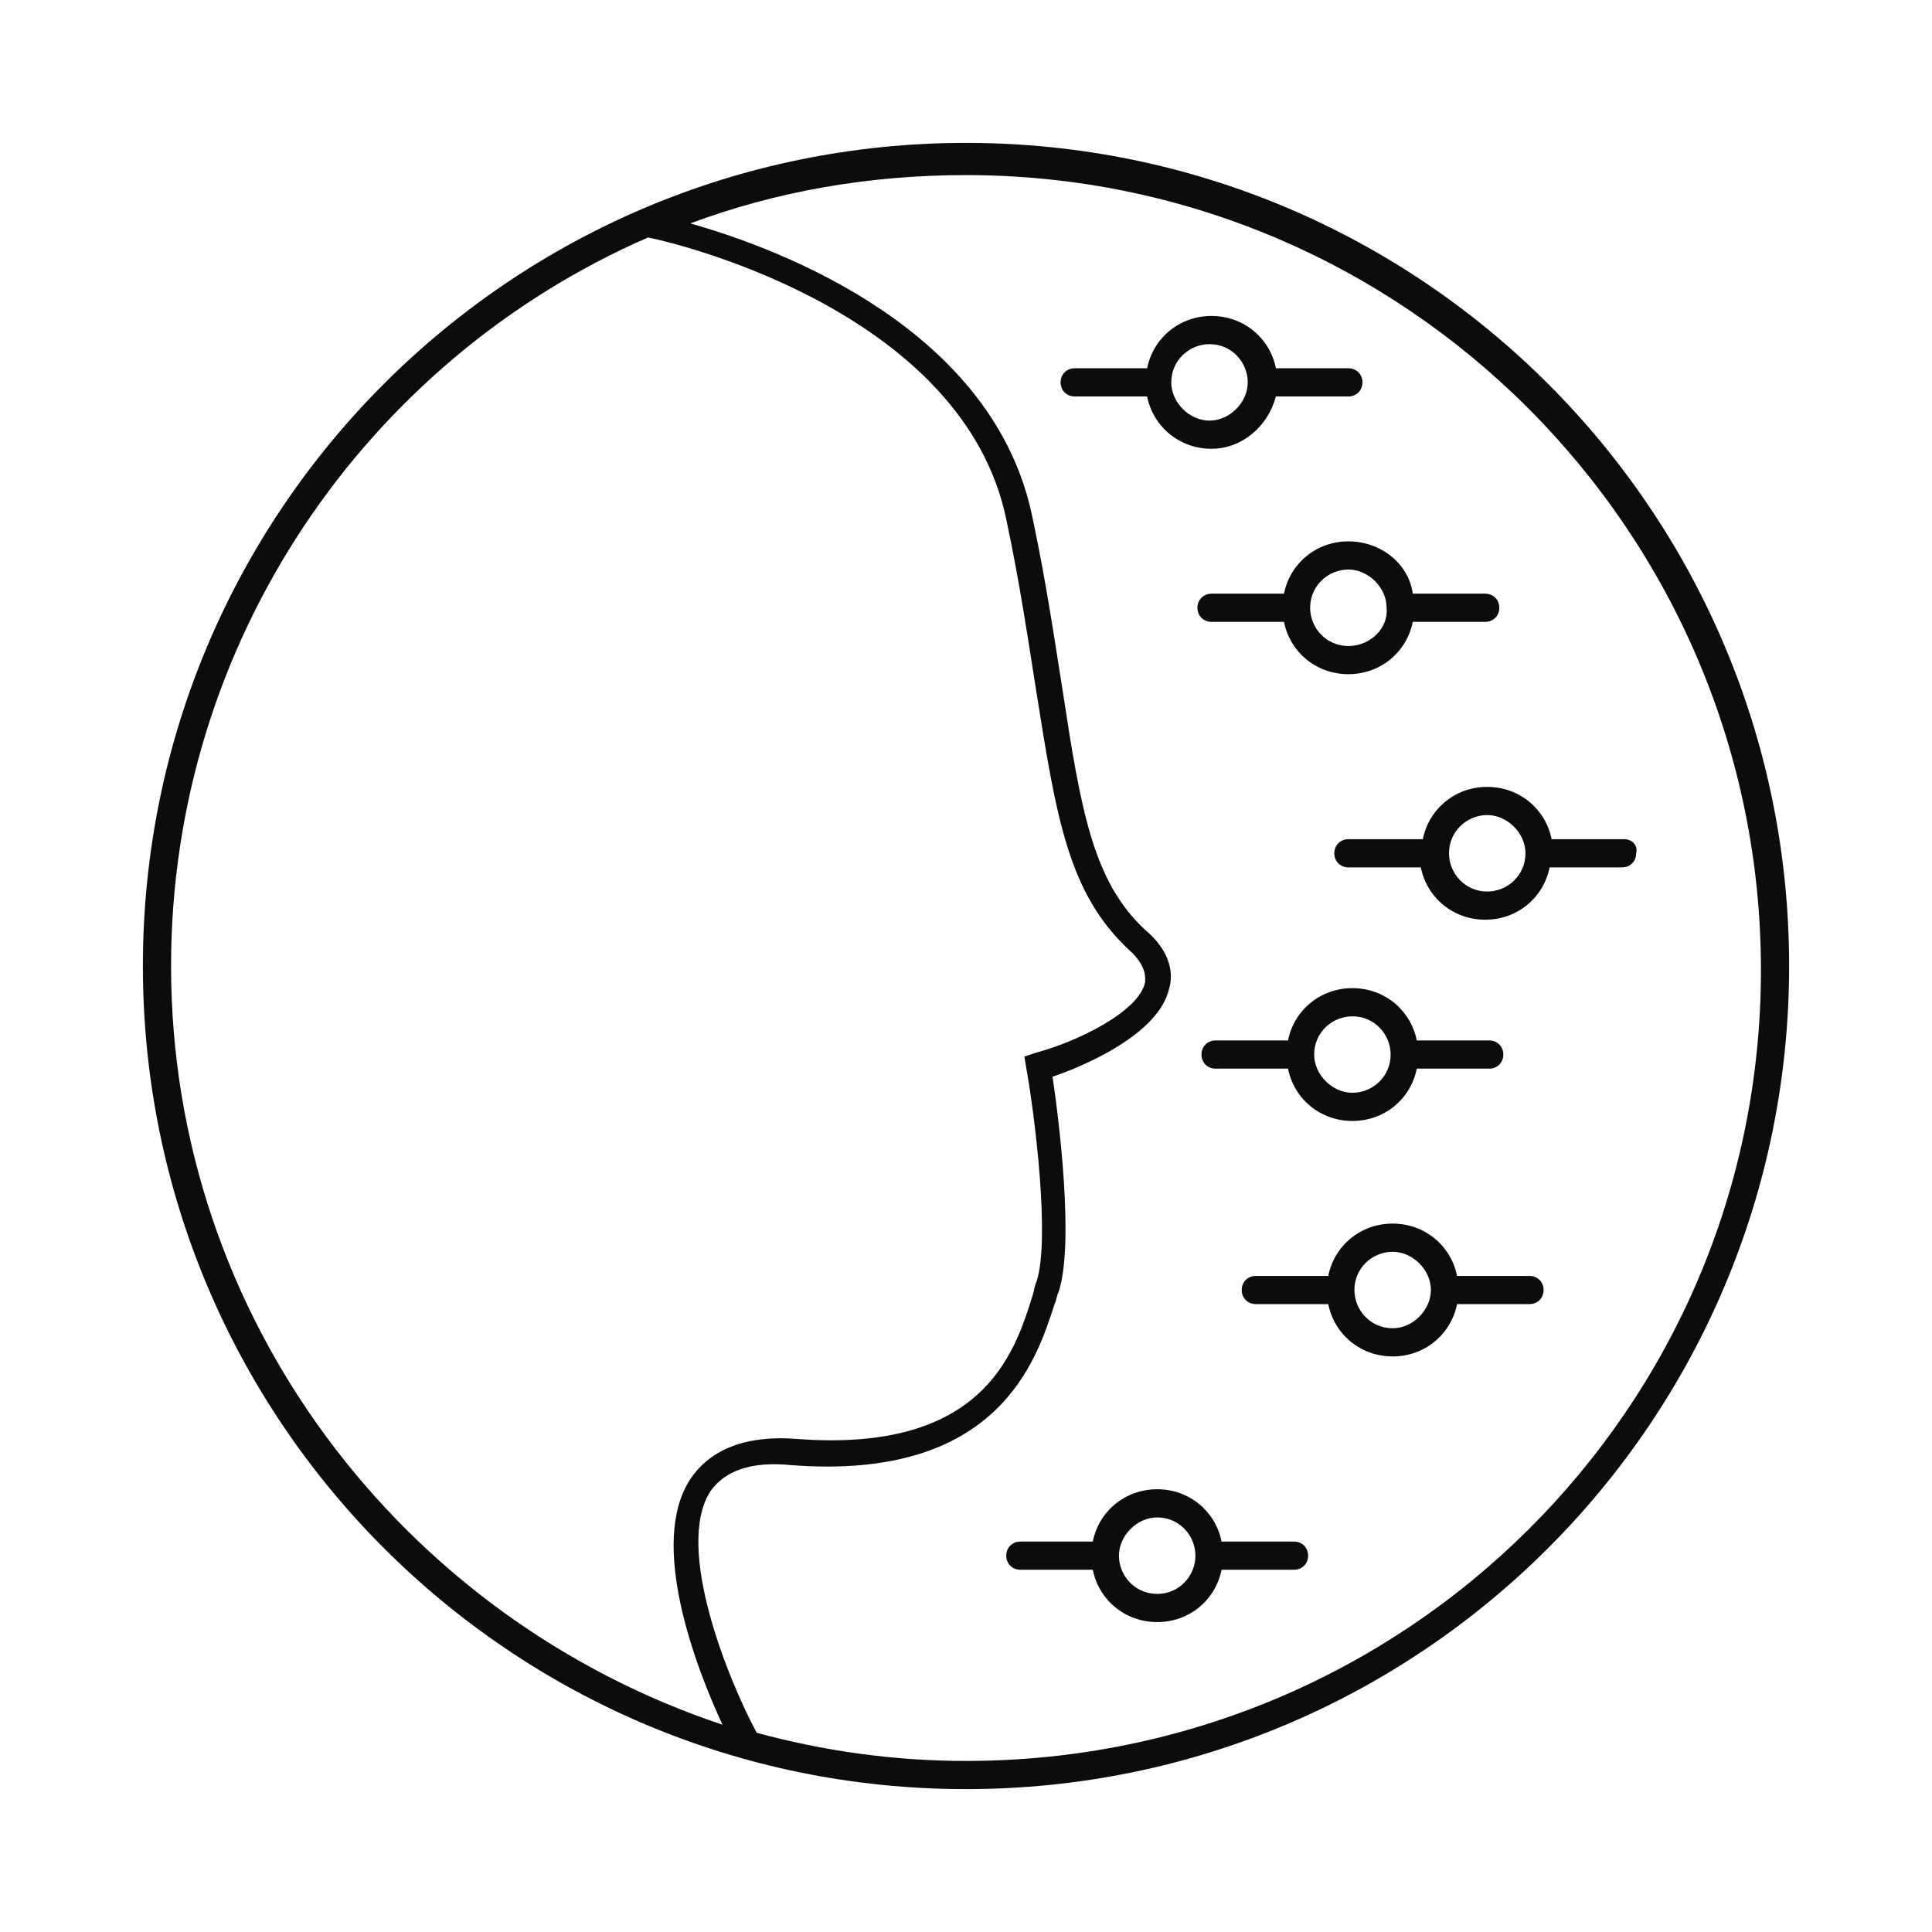 <?xml version="1.0" encoding="utf-8"?>
<!-- Generator: Adobe Illustrator 21.0.0, SVG Export Plug-In . SVG Version: 6.00 Build 0)  -->
<svg version="1.0" id="Layer_1" xmlns="http://www.w3.org/2000/svg" xmlns:xlink="http://www.w3.org/1999/xlink" x="0px" y="0px"
	 viewBox="0 0 96 96" style="enable-background:new 0 0 96 96;" xml:space="preserve">
<style type="text/css">
	.st0{fill:#0B0C0C;}
</style>
<g>
	<path class="st0" d="M48,7.1C25.4,7.1,7.1,25.4,7.1,48S25.4,88.9,48,88.9S88.9,70.6,88.9,48S70.6,7.1,48,7.1z M8.5,48
		c0-16.1,9.7-30.1,23.7-36.2c2,0.4,15.7,3.9,17.8,14c0.7,3.3,1.1,6.1,1.5,8.6c1,6.3,1.6,10,4.6,12.8c0.9,0.8,0.8,1.4,0.8,1.6
		c-0.3,1.5-3.5,3-5.4,3.5l-0.6,0.2l0.1,0.6c0.4,2.2,1.2,8.5,0.5,10.6c-0.1,0.2-0.1,0.4-0.2,0.7c-0.9,2.9-2.5,7.8-11.7,7.1
		c-2.5-0.2-4.3,0.5-5.3,2c-2.1,3.2,0.3,9.4,1.6,12.2C20,80.4,8.5,65.5,8.5,48z M48,87.5c-3.6,0-7.1-0.5-10.4-1.4
		c-1.4-2.6-4.1-9.2-2.3-12c0.7-1,2-1.5,4-1.3c10.3,0.8,12.2-5.2,13.1-8c0.1-0.2,0.1-0.4,0.2-0.6c0.8-2.4,0-8.7-0.3-10.7
		c1.5-0.5,5.3-2.1,5.8-4.4c0.2-0.7,0.1-1.8-1.2-2.9c-2.6-2.4-3.2-6-4.1-11.9c-0.4-2.5-0.8-5.3-1.5-8.6c-1.9-9.3-12.4-13.3-17-14.6
		c4.3-1.6,8.9-2.4,13.7-2.4c21.8,0,39.5,17.7,39.5,39.5S69.8,87.5,48,87.5z"/>
	<path class="st0" d="M67,26.9c-1.6,0-2.9,1.1-3.2,2.6h-3.6c-0.4,0-0.7,0.3-0.7,0.7c0,0.4,0.3,0.7,0.7,0.7h3.6
		c0.3,1.5,1.6,2.6,3.2,2.6s2.9-1.1,3.2-2.6h3.6c0.4,0,0.7-0.3,0.7-0.7c0-0.4-0.3-0.7-0.7-0.7h-3.6C70,28,68.6,26.9,67,26.9z
		 M67,32.1c-1.1,0-1.9-0.9-1.9-1.9c0-1.1,0.9-1.9,1.9-1.9s1.9,0.9,1.9,1.9C69,31.2,68.1,32.1,67,32.1z"/>
	<path class="st0" d="M80.7,41.7h-3.6c-0.3-1.5-1.6-2.6-3.2-2.6c-1.6,0-2.9,1.1-3.2,2.6H67c-0.4,0-0.7,0.3-0.7,0.7
		c0,0.4,0.3,0.7,0.7,0.7h3.6c0.3,1.5,1.6,2.6,3.2,2.6c1.6,0,2.9-1.1,3.2-2.6h3.6c0.4,0,0.7-0.3,0.7-0.7C81.4,42,81.1,41.7,80.7,41.7
		z M73.9,44.3c-1.1,0-1.9-0.9-1.9-1.9c0-1.1,0.9-1.9,1.9-1.9s1.9,0.9,1.9,1.9C75.8,43.5,74.9,44.3,73.9,44.3z"/>
	<path class="st0" d="M60.4,51.7c-0.4,0-0.7,0.3-0.7,0.7s0.3,0.7,0.7,0.7H64c0.3,1.5,1.6,2.6,3.2,2.6c1.6,0,2.9-1.1,3.2-2.6h3.6
		c0.4,0,0.7-0.3,0.7-0.7s-0.3-0.7-0.7-0.7h-3.6c-0.3-1.5-1.6-2.6-3.2-2.6c-1.6,0-2.9,1.1-3.2,2.6H60.4z M67.2,50.5
		c1.1,0,1.9,0.9,1.9,1.9c0,1.1-0.9,1.9-1.9,1.9s-1.9-0.9-1.9-1.9C65.3,51.3,66.2,50.5,67.2,50.5z"/>
	<path class="st0" d="M76,63.4h-3.6c-0.3-1.5-1.6-2.6-3.2-2.6s-2.9,1.1-3.2,2.6h-3.6c-0.4,0-0.7,0.3-0.7,0.7c0,0.4,0.3,0.7,0.7,0.7
		h3.6c0.3,1.5,1.6,2.6,3.2,2.6s2.9-1.1,3.2-2.6H76c0.4,0,0.7-0.3,0.7-0.7C76.7,63.7,76.4,63.4,76,63.4z M69.2,66
		c-1.1,0-1.9-0.9-1.9-1.9c0-1.1,0.9-1.9,1.9-1.9s1.9,0.9,1.9,1.9C71.1,65.1,70.2,66,69.2,66z"/>
	<path class="st0" d="M64.3,76.6h-3.6c-0.3-1.5-1.6-2.6-3.2-2.6s-2.9,1.1-3.2,2.6h-3.6c-0.4,0-0.7,0.3-0.7,0.7s0.3,0.7,0.7,0.7h3.6
		c0.3,1.5,1.6,2.6,3.2,2.6s2.9-1.1,3.2-2.6h3.6c0.4,0,0.7-0.3,0.7-0.7S64.7,76.6,64.3,76.6z M57.5,79.2c-1.1,0-1.9-0.9-1.9-1.9
		s0.9-1.9,1.9-1.9c1.1,0,1.9,0.9,1.9,1.9S58.6,79.2,57.5,79.2z"/>
	<path class="st0" d="M63.4,19.7h3.6c0.4,0,0.7-0.3,0.7-0.7c0-0.4-0.3-0.7-0.7-0.7h-3.6c-0.3-1.5-1.6-2.6-3.2-2.6
		c-1.6,0-2.9,1.1-3.2,2.6h-3.6c-0.4,0-0.7,0.3-0.7,0.7c0,0.4,0.3,0.7,0.7,0.7h3.6c0.3,1.5,1.6,2.6,3.2,2.6
		C61.7,22.3,63,21.2,63.4,19.7z M58.2,19c0-1.1,0.9-1.9,1.9-1.9c1.1,0,1.9,0.9,1.9,1.9s-0.9,1.9-1.9,1.9C59.1,20.9,58.2,20,58.2,19z
		"/>
</g>
</svg>
